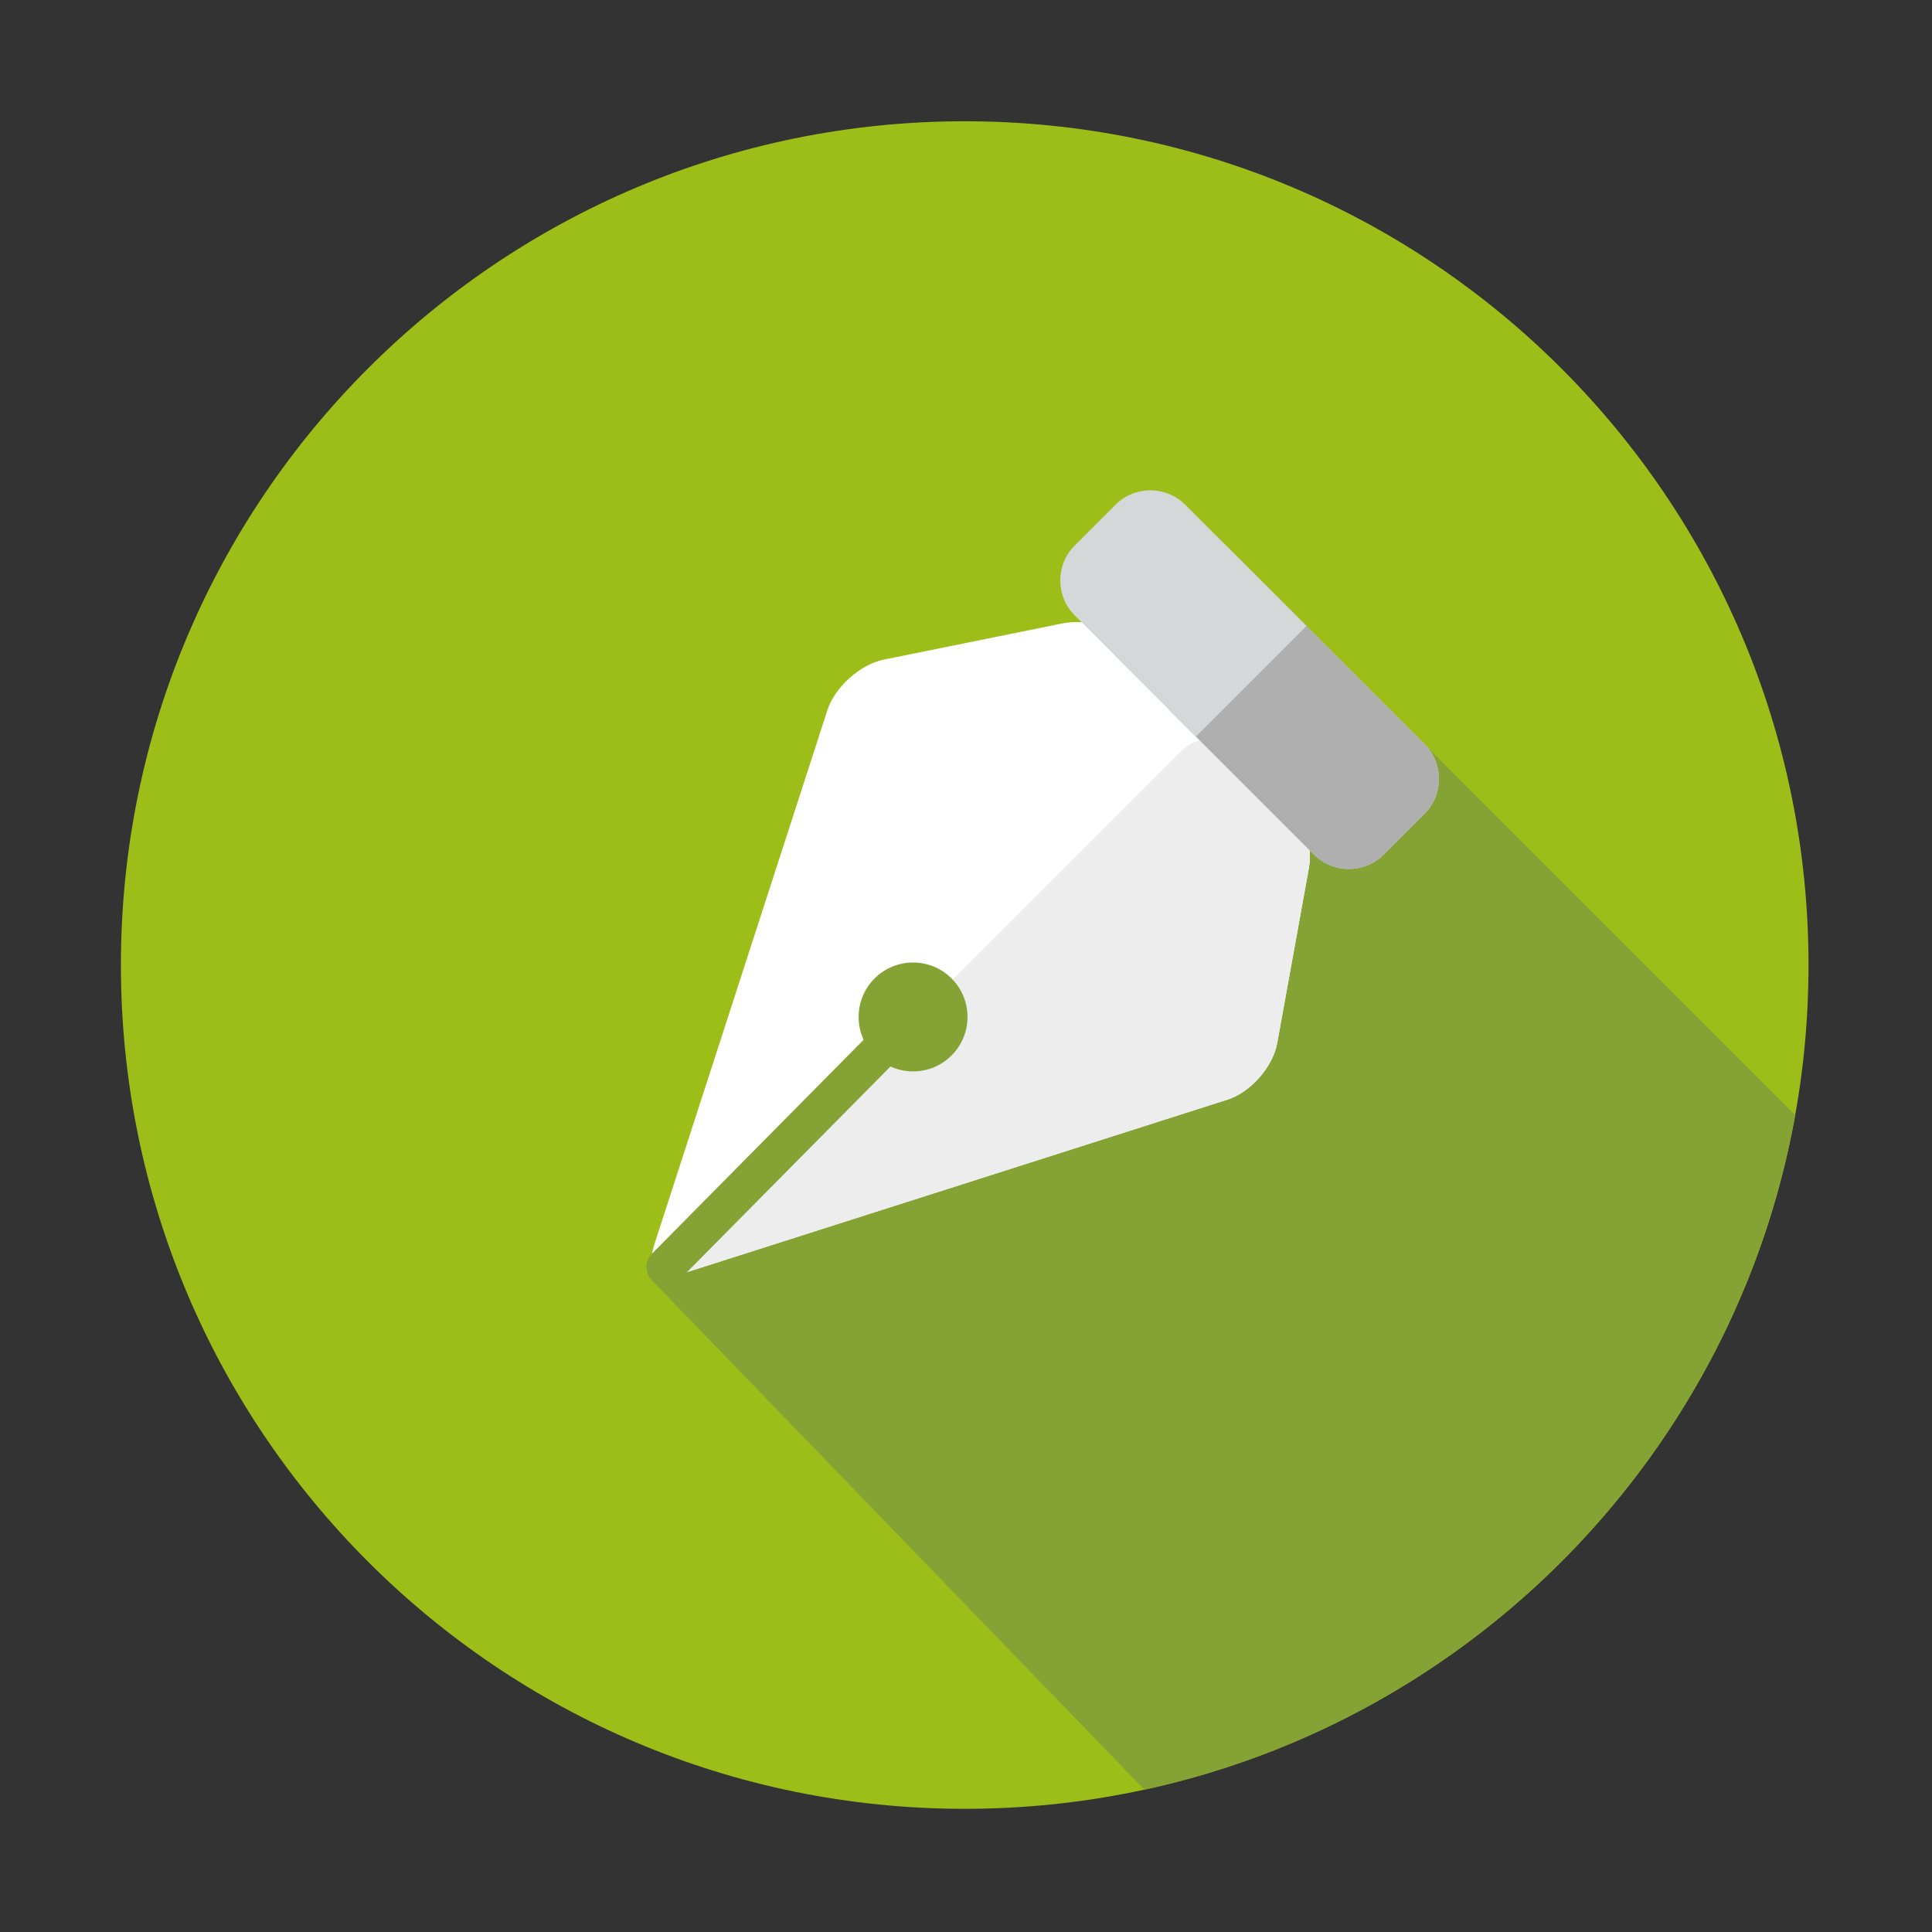 <?xml version="1.0" encoding="utf-8"?>
<!-- Generator: Adobe Illustrator 16.0.0, SVG Export Plug-In . SVG Version: 6.00 Build 0)  -->
<!DOCTYPE svg PUBLIC "-//W3C//DTD SVG 1.1//EN" "http://www.w3.org/Graphics/SVG/1.1/DTD/svg11.dtd">
<svg version="1.1" id="图形" xmlns="http://www.w3.org/2000/svg" xmlns:xlink="http://www.w3.org/1999/xlink" x="0px" y="0px"
	 width="1000.637px" height="1000.678px" viewBox="15.167 5296.438 1000.637 1000.678"
	 enable-background="new 15.167 5296.438 1000.637 1000.678" xml:space="preserve">
<rect x="15.167" y="5296.438" width="1000.637" height="1000.678" fill="#333333" stroke="none"/>
<path fill="#9DBE19" d="M951.844,5796.263c0,241.373-195.669,437.019-437.038,437.019c-241.35,0-437.02-195.646-437.02-437.019
	c0-241.363,195.67-437.018,437.02-437.018C756.175,5359.245,951.844,5554.899,951.844,5796.263z"/>
<path fill="#85A235" d="M352.897,5959.646l254.965,263.707c171.771-37.246,305.896-175.469,337.099-349.414l-299.621-299.621
	L352.897,5959.646z"/>
<g>
	<g>
		<path fill="#FFFFFF" d="M353.926,5941.413c-3.844,11.866,2.733,18.471,14.615,14.679l282.47-90.158
			c11.882-3.792,23.422-16.937,25.644-29.21l16.426-90.722c2.222-12.272-3.177-29.53-11.996-38.349l-76.895-76.882
			c-8.819-8.819-26.038-14.01-38.263-11.535l-92.969,18.818c-12.225,2.475-25.371,14.207-29.215,26.073L353.926,5941.413z"/>
	</g>
	<g>
		<path fill="#EDEDED" d="M366.709,5945.761c-8.819,8.819-6.313,12.932,5.569,9.14l278.733-88.967
			c11.882-3.792,23.422-16.937,25.644-29.21l16.426-90.722c2.222-12.272-3.177-29.529-11.997-38.348l-22.111-22.106
			c-8.82-8.818-23.253-8.817-32.071,0.002L366.709,5945.761z"/>
	</g>
	<g>
		<path fill="#D6D7D8" d="M592.935,5557.835c9.921-9.922,26.157-9.922,36.079,0l123.971,123.969
			c9.922,9.922,9.922,26.158,0.001,36.08l-21.193,21.193c-9.921,9.922-26.157,9.922-36.079,0l-123.971-123.969
			c-9.922-9.922-9.922-26.158-0.001-36.08L592.935,5557.835z"/>
	</g>
	<path fill="#85A235" d="M508.003,5803.198c-10.998-10.994-28.855-10.994-39.874,0c-8.593,8.594-10.482,21.348-5.672,31.773
		L352.82,5945.776c-3.813,3.852-3.774,10.061,0.077,13.869c1.906,1.899,4.407,2.841,6.898,2.841c2.529,0,5.058-0.976,6.974-2.91
		l109.593-110.761c10.403,4.748,23.094,2.844,31.641-5.72C519.021,5832.076,519.021,5814.218,508.003,5803.198z"/>
	<g>
		<path fill="#AFAFAF" d="M621.591,5628.874c-9.923,9.922-9.923,26.156-0.001,36.078l74.123,74.125
			c9.922,9.922,26.157,9.921,36.079-0.001l21.193-21.193c9.922-9.922,9.921-26.157-0.001-36.079l-74.123-74.115
			c-9.922-9.922-26.158-9.922-36.081,0L621.591,5628.874z"/>
	</g>
	<polygon fill="#D6D7D8" points="649.989,5578.817 691.821,5620.644 634.552,5677.917 592.712,5636.077 	"/>
</g>
</svg>
